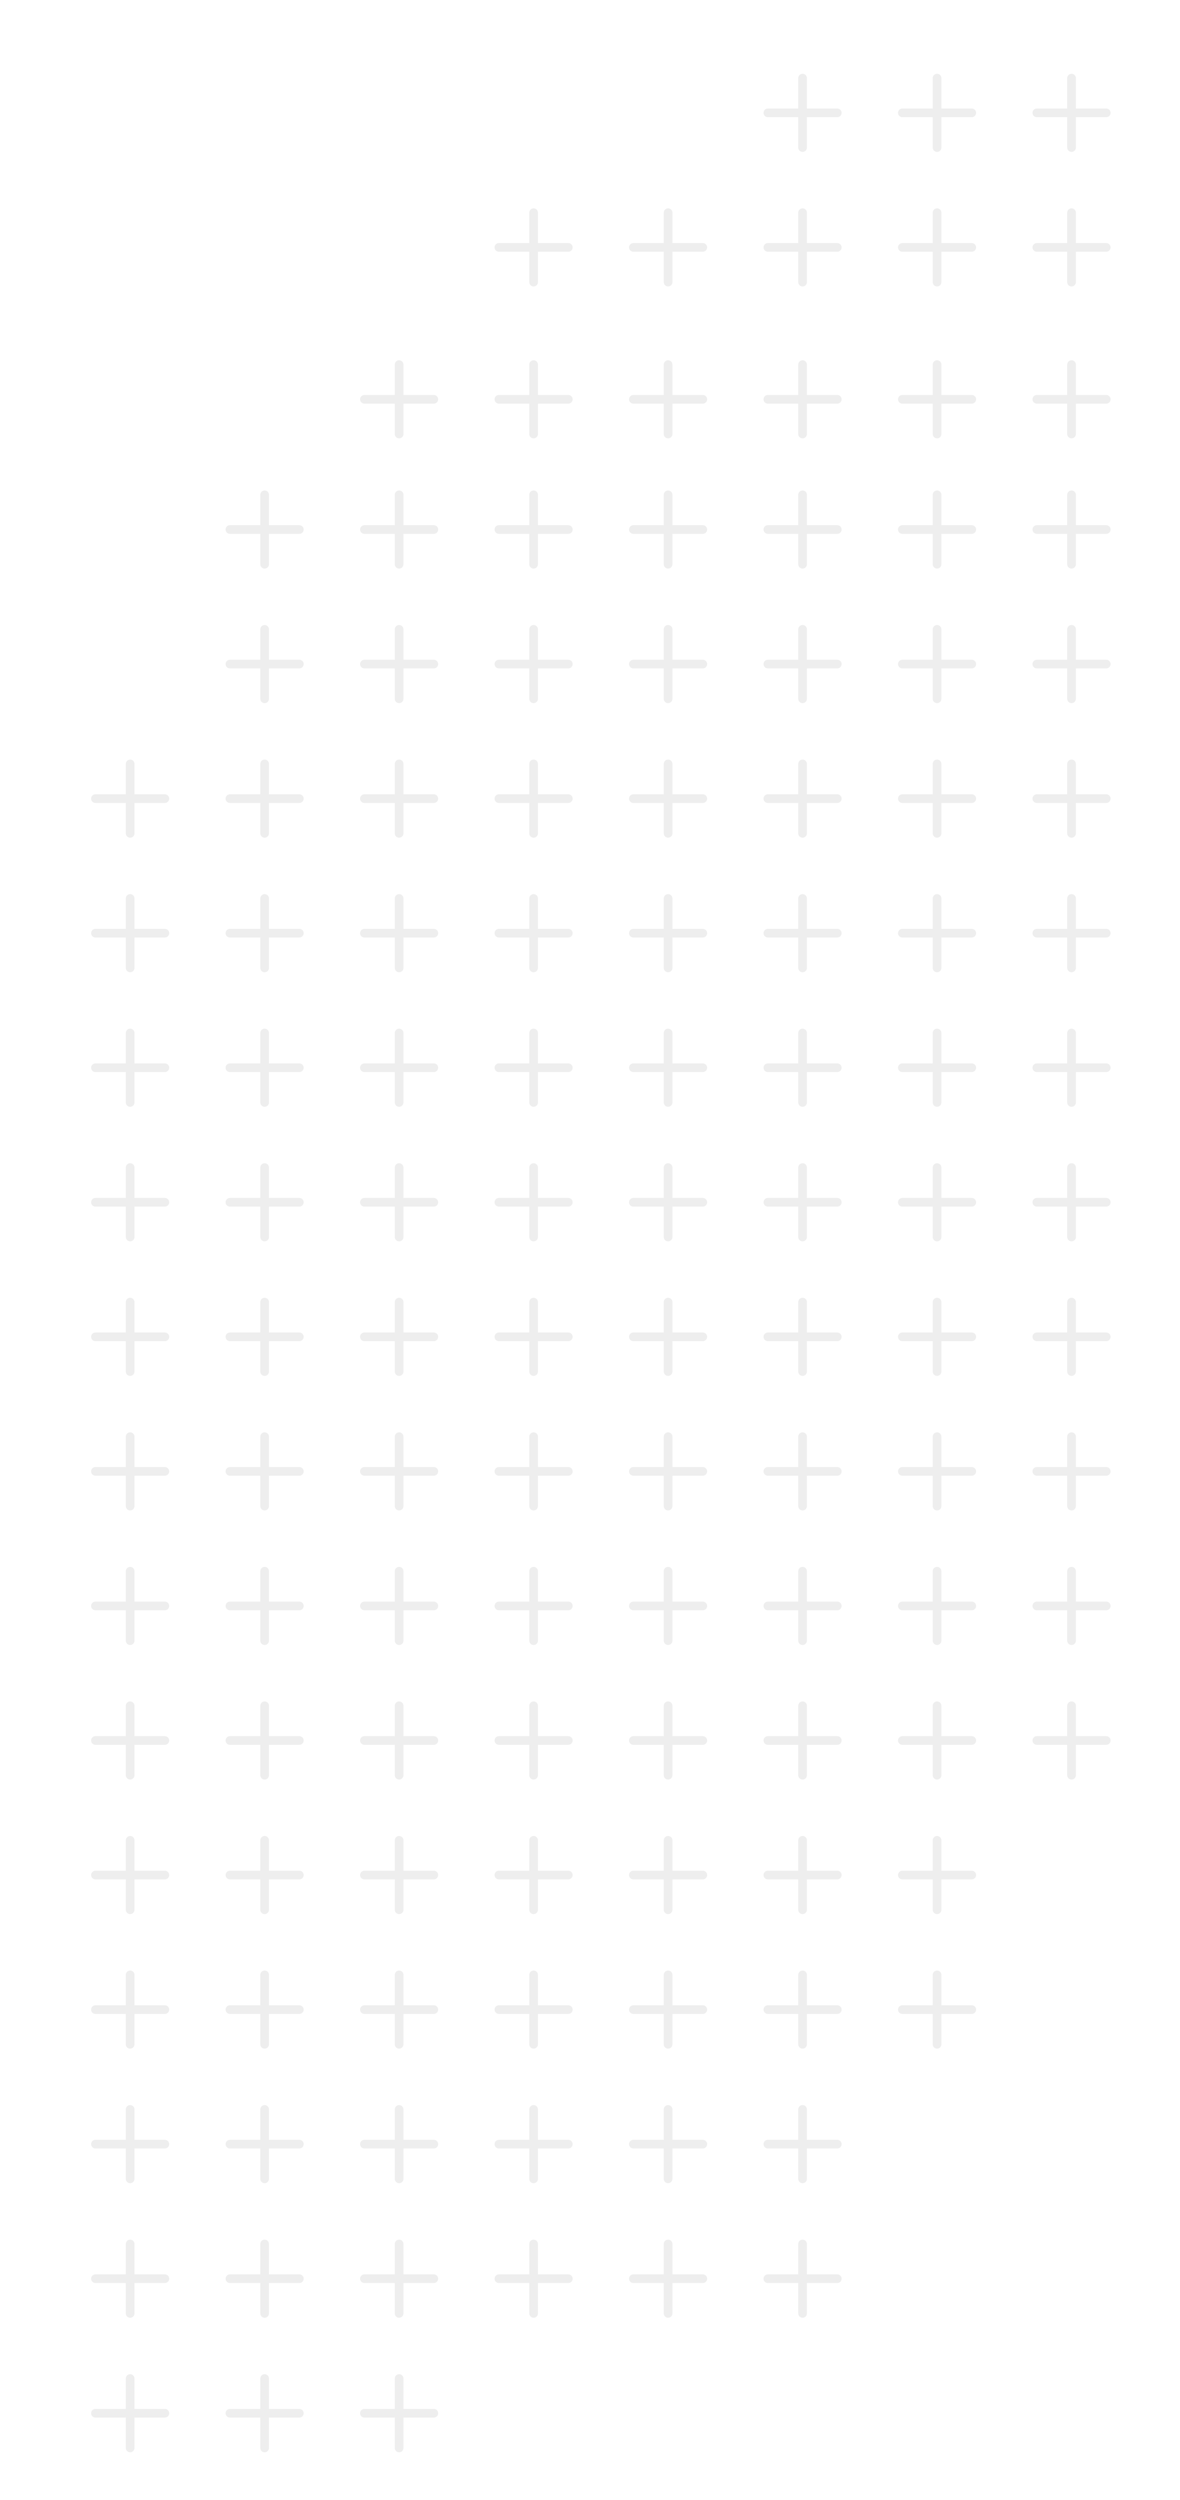 <svg width="272" height="576" viewBox="0 0 272 576" fill="none" xmlns="http://www.w3.org/2000/svg">
<path d="M61 130V122M61 122V114M61 122H69M61 122H53" stroke="black" stroke-opacity="0.07" stroke-width="2" stroke-linecap="round"/>
<path d="M92 130V122M92 122V114M92 122H100M92 122H84" stroke="black" stroke-opacity="0.07" stroke-width="2" stroke-linecap="round"/>
<path d="M92 100V92M92 92V84M92 92H100M92 92H84" stroke="black" stroke-opacity="0.07" stroke-width="2" stroke-linecap="round"/>
<path d="M123 130V122M123 122V114M123 122H131M123 122H115" stroke="black" stroke-opacity="0.07" stroke-width="2" stroke-linecap="round"/>
<path d="M123 100V92M123 92V84M123 92H131M123 92H115" stroke="black" stroke-opacity="0.07" stroke-width="2" stroke-linecap="round"/>
<path d="M123 65V57M123 57V49M123 57H131M123 57H115" stroke="black" stroke-opacity="0.07" stroke-width="2" stroke-linecap="round"/>
<path d="M154 130V122M154 122V114M154 122H162M154 122H146" stroke="black" stroke-opacity="0.07" stroke-width="2" stroke-linecap="round"/>
<path d="M154 100V92M154 92V84M154 92H162M154 92H146" stroke="black" stroke-opacity="0.07" stroke-width="2" stroke-linecap="round"/>
<path d="M154 65V57M154 57V49M154 57H162M154 57H146" stroke="black" stroke-opacity="0.07" stroke-width="2" stroke-linecap="round"/>
<path d="M185 130V122M185 122V114M185 122H193M185 122H177" stroke="black" stroke-opacity="0.07" stroke-width="2" stroke-linecap="round"/>
<path d="M185 100V92M185 92V84M185 92H193M185 92H177" stroke="black" stroke-opacity="0.07" stroke-width="2" stroke-linecap="round"/>
<path d="M185 65V57M185 57V49M185 57H193M185 57H177" stroke="black" stroke-opacity="0.07" stroke-width="2" stroke-linecap="round"/>
<path d="M185 34V26M185 26V18M185 26H193M185 26H177" stroke="black" stroke-opacity="0.07" stroke-width="2" stroke-linecap="round"/>
<path d="M216 130V122M216 122V114M216 122H224M216 122H208" stroke="black" stroke-opacity="0.07" stroke-width="2" stroke-linecap="round"/>
<path d="M216 100V92M216 92V84M216 92H224M216 92H208" stroke="black" stroke-opacity="0.07" stroke-width="2" stroke-linecap="round"/>
<path d="M216 65V57M216 57V49M216 57H224M216 57H208" stroke="black" stroke-opacity="0.07" stroke-width="2" stroke-linecap="round"/>
<path d="M216 34V26M216 26V18M216 26H224M216 26H208" stroke="black" stroke-opacity="0.07" stroke-width="2" stroke-linecap="round"/>
<path d="M247 130V122M247 122V114M247 122H255M247 122H239" stroke="black" stroke-opacity="0.07" stroke-width="2" stroke-linecap="round"/>
<path d="M247 100V92M247 92V84M247 92H255M247 92H239" stroke="black" stroke-opacity="0.07" stroke-width="2" stroke-linecap="round"/>
<path d="M247 65V57M247 57V49M247 57H255M247 57H239" stroke="black" stroke-opacity="0.07" stroke-width="2" stroke-linecap="round"/>
<path d="M247 34V26M247 26V18M247 26H255M247 26H239" stroke="black" stroke-opacity="0.07" stroke-width="2" stroke-linecap="round"/>
<path d="M61 161V153M61 153V145M61 153H69M61 153H53" stroke="black" stroke-opacity="0.07" stroke-width="2" stroke-linecap="round"/>
<path d="M92 161V153M92 153V145M92 153H100M92 153H84" stroke="black" stroke-opacity="0.07" stroke-width="2" stroke-linecap="round"/>
<path d="M123 161V153M123 153V145M123 153H131M123 153H115" stroke="black" stroke-opacity="0.07" stroke-width="2" stroke-linecap="round"/>
<path d="M154 161V153M154 153V145M154 153H162M154 153H146" stroke="black" stroke-opacity="0.07" stroke-width="2" stroke-linecap="round"/>
<path d="M185 161V153M185 153V145M185 153H193M185 153H177" stroke="black" stroke-opacity="0.07" stroke-width="2" stroke-linecap="round"/>
<path d="M216 161V153M216 153V145M216 153H224M216 153H208" stroke="black" stroke-opacity="0.07" stroke-width="2" stroke-linecap="round"/>
<path d="M247 161V153M247 153V145M247 153H255M247 153H239" stroke="black" stroke-opacity="0.07" stroke-width="2" stroke-linecap="round"/>
<path d="M30 192V184M30 184V176M30 184H38M30 184H22" stroke="black" stroke-opacity="0.07" stroke-width="2" stroke-linecap="round"/>
<path d="M61 192V184M61 184V176M61 184H69M61 184H53" stroke="black" stroke-opacity="0.07" stroke-width="2" stroke-linecap="round"/>
<path d="M92 192V184M92 184V176M92 184H100M92 184H84" stroke="black" stroke-opacity="0.07" stroke-width="2" stroke-linecap="round"/>
<path d="M123 192V184M123 184V176M123 184H131M123 184H115" stroke="black" stroke-opacity="0.07" stroke-width="2" stroke-linecap="round"/>
<path d="M154 192V184M154 184V176M154 184H162M154 184H146" stroke="black" stroke-opacity="0.07" stroke-width="2" stroke-linecap="round"/>
<path d="M185 192V184M185 184V176M185 184H193M185 184H177" stroke="black" stroke-opacity="0.07" stroke-width="2" stroke-linecap="round"/>
<path d="M216 192V184M216 184V176M216 184H224M216 184H208" stroke="black" stroke-opacity="0.07" stroke-width="2" stroke-linecap="round"/>
<path d="M247 192V184M247 184V176M247 184H255M247 184H239" stroke="black" stroke-opacity="0.07" stroke-width="2" stroke-linecap="round"/>
<path d="M30 223V215M30 215V207M30 215H38M30 215H22" stroke="black" stroke-opacity="0.07" stroke-width="2" stroke-linecap="round"/>
<path d="M61 223V215M61 215V207M61 215H69M61 215H53" stroke="black" stroke-opacity="0.07" stroke-width="2" stroke-linecap="round"/>
<path d="M92 223V215M92 215V207M92 215H100M92 215H84" stroke="black" stroke-opacity="0.07" stroke-width="2" stroke-linecap="round"/>
<path d="M123 223V215M123 215V207M123 215H131M123 215H115" stroke="black" stroke-opacity="0.07" stroke-width="2" stroke-linecap="round"/>
<path d="M154 223V215M154 215V207M154 215H162M154 215H146" stroke="black" stroke-opacity="0.07" stroke-width="2" stroke-linecap="round"/>
<path d="M185 223V215M185 215V207M185 215H193M185 215H177" stroke="black" stroke-opacity="0.07" stroke-width="2" stroke-linecap="round"/>
<path d="M216 223V215M216 215V207M216 215H224M216 215H208" stroke="black" stroke-opacity="0.07" stroke-width="2" stroke-linecap="round"/>
<path d="M247 223V215M247 215V207M247 215H255M247 215H239" stroke="black" stroke-opacity="0.07" stroke-width="2" stroke-linecap="round"/>
<path d="M30 254V246M30 246V238M30 246H38M30 246H22" stroke="black" stroke-opacity="0.07" stroke-width="2" stroke-linecap="round"/>
<path d="M61 254V246M61 246V238M61 246H69M61 246H53" stroke="black" stroke-opacity="0.07" stroke-width="2" stroke-linecap="round"/>
<path d="M92 254V246M92 246V238M92 246H100M92 246H84" stroke="black" stroke-opacity="0.07" stroke-width="2" stroke-linecap="round"/>
<path d="M123 254V246M123 246V238M123 246H131M123 246H115" stroke="black" stroke-opacity="0.07" stroke-width="2" stroke-linecap="round"/>
<path d="M154 254V246M154 246V238M154 246H162M154 246H146" stroke="black" stroke-opacity="0.07" stroke-width="2" stroke-linecap="round"/>
<path d="M185 254V246M185 246V238M185 246H193M185 246H177" stroke="black" stroke-opacity="0.07" stroke-width="2" stroke-linecap="round"/>
<path d="M216 254V246M216 246V238M216 246H224M216 246H208" stroke="black" stroke-opacity="0.07" stroke-width="2" stroke-linecap="round"/>
<path d="M247 254V246M247 246V238M247 246H255M247 246H239" stroke="black" stroke-opacity="0.07" stroke-width="2" stroke-linecap="round"/>
<path d="M30 285V277M30 277V269M30 277H38M30 277H22" stroke="black" stroke-opacity="0.07" stroke-width="2" stroke-linecap="round"/>
<path d="M61 285V277M61 277V269M61 277H69M61 277H53" stroke="black" stroke-opacity="0.07" stroke-width="2" stroke-linecap="round"/>
<path d="M92 285V277M92 277V269M92 277H100M92 277H84" stroke="black" stroke-opacity="0.07" stroke-width="2" stroke-linecap="round"/>
<path d="M123 285V277M123 277V269M123 277H131M123 277H115" stroke="black" stroke-opacity="0.07" stroke-width="2" stroke-linecap="round"/>
<path d="M154 285V277M154 277V269M154 277H162M154 277H146" stroke="black" stroke-opacity="0.07" stroke-width="2" stroke-linecap="round"/>
<path d="M185 285V277M185 277V269M185 277H193M185 277H177" stroke="black" stroke-opacity="0.07" stroke-width="2" stroke-linecap="round"/>
<path d="M216 285V277M216 277V269M216 277H224M216 277H208" stroke="black" stroke-opacity="0.07" stroke-width="2" stroke-linecap="round"/>
<path d="M247 285V277M247 277V269M247 277H255M247 277H239" stroke="black" stroke-opacity="0.07" stroke-width="2" stroke-linecap="round"/>
<path d="M30 316V308M30 308V300M30 308H38M30 308H22" stroke="black" stroke-opacity="0.07" stroke-width="2" stroke-linecap="round"/>
<path d="M61 316V308M61 308V300M61 308H69M61 308H53" stroke="black" stroke-opacity="0.07" stroke-width="2" stroke-linecap="round"/>
<path d="M92 316V308M92 308V300M92 308H100M92 308H84" stroke="black" stroke-opacity="0.07" stroke-width="2" stroke-linecap="round"/>
<path d="M123 316V308M123 308V300M123 308H131M123 308H115" stroke="black" stroke-opacity="0.07" stroke-width="2" stroke-linecap="round"/>
<path d="M154 316V308M154 308V300M154 308H162M154 308H146" stroke="black" stroke-opacity="0.07" stroke-width="2" stroke-linecap="round"/>
<path d="M185 316V308M185 308V300M185 308H193M185 308H177" stroke="black" stroke-opacity="0.07" stroke-width="2" stroke-linecap="round"/>
<path d="M216 316V308M216 308V300M216 308H224M216 308H208" stroke="black" stroke-opacity="0.07" stroke-width="2" stroke-linecap="round"/>
<path d="M247 316V308M247 308V300M247 308H255M247 308H239" stroke="black" stroke-opacity="0.07" stroke-width="2" stroke-linecap="round"/>
<path d="M30 347V339M30 339V331M30 339H38M30 339H22" stroke="black" stroke-opacity="0.07" stroke-width="2" stroke-linecap="round"/>
<path d="M61 347V339M61 339V331M61 339H69M61 339H53" stroke="black" stroke-opacity="0.07" stroke-width="2" stroke-linecap="round"/>
<path d="M92 347V339M92 339V331M92 339H100M92 339H84" stroke="black" stroke-opacity="0.07" stroke-width="2" stroke-linecap="round"/>
<path d="M123 347V339M123 339V331M123 339H131M123 339H115" stroke="black" stroke-opacity="0.07" stroke-width="2" stroke-linecap="round"/>
<path d="M154 347V339M154 339V331M154 339H162M154 339H146" stroke="black" stroke-opacity="0.07" stroke-width="2" stroke-linecap="round"/>
<path d="M185 347V339M185 339V331M185 339H193M185 339H177" stroke="black" stroke-opacity="0.07" stroke-width="2" stroke-linecap="round"/>
<path d="M216 347V339M216 339V331M216 339H224M216 339H208" stroke="black" stroke-opacity="0.07" stroke-width="2" stroke-linecap="round"/>
<path d="M247 347V339M247 339V331M247 339H255M247 339H239" stroke="black" stroke-opacity="0.07" stroke-width="2" stroke-linecap="round"/>
<path d="M30 378V370M30 370V362M30 370H38M30 370H22" stroke="black" stroke-opacity="0.07" stroke-width="2" stroke-linecap="round"/>
<path d="M61 378V370M61 370V362M61 370H69M61 370H53" stroke="black" stroke-opacity="0.07" stroke-width="2" stroke-linecap="round"/>
<path d="M92 378V370M92 370V362M92 370H100M92 370H84" stroke="black" stroke-opacity="0.07" stroke-width="2" stroke-linecap="round"/>
<path d="M123 378V370M123 370V362M123 370H131M123 370H115" stroke="black" stroke-opacity="0.07" stroke-width="2" stroke-linecap="round"/>
<path d="M154 378V370M154 370V362M154 370H162M154 370H146" stroke="black" stroke-opacity="0.07" stroke-width="2" stroke-linecap="round"/>
<path d="M185 378V370M185 370V362M185 370H193M185 370H177" stroke="black" stroke-opacity="0.07" stroke-width="2" stroke-linecap="round"/>
<path d="M216 378V370M216 370V362M216 370H224M216 370H208" stroke="black" stroke-opacity="0.07" stroke-width="2" stroke-linecap="round"/>
<path d="M247 378V370M247 370V362M247 370H255M247 370H239" stroke="black" stroke-opacity="0.07" stroke-width="2" stroke-linecap="round"/>
<path d="M30 409V401M30 401V393M30 401H38M30 401H22" stroke="black" stroke-opacity="0.07" stroke-width="2" stroke-linecap="round"/>
<path d="M61 409V401M61 401V393M61 401H69M61 401H53" stroke="black" stroke-opacity="0.07" stroke-width="2" stroke-linecap="round"/>
<path d="M92 409V401M92 401V393M92 401H100M92 401H84" stroke="black" stroke-opacity="0.07" stroke-width="2" stroke-linecap="round"/>
<path d="M123 409V401M123 401V393M123 401H131M123 401H115" stroke="black" stroke-opacity="0.07" stroke-width="2" stroke-linecap="round"/>
<path d="M154 409V401M154 401V393M154 401H162M154 401H146" stroke="black" stroke-opacity="0.07" stroke-width="2" stroke-linecap="round"/>
<path d="M185 409V401M185 401V393M185 401H193M185 401H177" stroke="black" stroke-opacity="0.07" stroke-width="2" stroke-linecap="round"/>
<path d="M216 409V401M216 401V393M216 401H224M216 401H208" stroke="black" stroke-opacity="0.07" stroke-width="2" stroke-linecap="round"/>
<path d="M247 409V401M247 401V393M247 401H255M247 401H239" stroke="black" stroke-opacity="0.07" stroke-width="2" stroke-linecap="round"/>
<path d="M30 440V432M30 432V424M30 432H38M30 432H22" stroke="black" stroke-opacity="0.07" stroke-width="2" stroke-linecap="round"/>
<path d="M61 440V432M61 432V424M61 432H69M61 432H53" stroke="black" stroke-opacity="0.07" stroke-width="2" stroke-linecap="round"/>
<path d="M92 440V432M92 432V424M92 432H100M92 432H84" stroke="black" stroke-opacity="0.07" stroke-width="2" stroke-linecap="round"/>
<path d="M123 440V432M123 432V424M123 432H131M123 432H115" stroke="black" stroke-opacity="0.07" stroke-width="2" stroke-linecap="round"/>
<path d="M154 440V432M154 432V424M154 432H162M154 432H146" stroke="black" stroke-opacity="0.07" stroke-width="2" stroke-linecap="round"/>
<path d="M185 440V432M185 432V424M185 432H193M185 432H177" stroke="black" stroke-opacity="0.07" stroke-width="2" stroke-linecap="round"/>
<path d="M216 440V432M216 432V424M216 432H224M216 432H208" stroke="black" stroke-opacity="0.07" stroke-width="2" stroke-linecap="round"/>
<path d="M30 471V463M30 463V455M30 463H38M30 463H22" stroke="black" stroke-opacity="0.07" stroke-width="2" stroke-linecap="round"/>
<path d="M61 471V463M61 463V455M61 463H69M61 463H53" stroke="black" stroke-opacity="0.07" stroke-width="2" stroke-linecap="round"/>
<path d="M92 471V463M92 463V455M92 463H100M92 463H84" stroke="black" stroke-opacity="0.07" stroke-width="2" stroke-linecap="round"/>
<path d="M123 471V463M123 463V455M123 463H131M123 463H115" stroke="black" stroke-opacity="0.07" stroke-width="2" stroke-linecap="round"/>
<path d="M154 471V463M154 463V455M154 463H162M154 463H146" stroke="black" stroke-opacity="0.07" stroke-width="2" stroke-linecap="round"/>
<path d="M185 471V463M185 463V455M185 463H193M185 463H177" stroke="black" stroke-opacity="0.07" stroke-width="2" stroke-linecap="round"/>
<path d="M216 471V463M216 463V455M216 463H224M216 463H208" stroke="black" stroke-opacity="0.07" stroke-width="2" stroke-linecap="round"/>
<path d="M30 502V494M30 494V486M30 494H38M30 494H22" stroke="black" stroke-opacity="0.07" stroke-width="2" stroke-linecap="round"/>
<path d="M61 502V494M61 494V486M61 494H69M61 494H53" stroke="black" stroke-opacity="0.07" stroke-width="2" stroke-linecap="round"/>
<path d="M92 502V494M92 494V486M92 494H100M92 494H84" stroke="black" stroke-opacity="0.07" stroke-width="2" stroke-linecap="round"/>
<path d="M123 502V494M123 494V486M123 494H131M123 494H115" stroke="black" stroke-opacity="0.07" stroke-width="2" stroke-linecap="round"/>
<path d="M154 502V494M154 494V486M154 494H162M154 494H146" stroke="black" stroke-opacity="0.07" stroke-width="2" stroke-linecap="round"/>
<path d="M185 502V494M185 494V486M185 494H193M185 494H177" stroke="black" stroke-opacity="0.07" stroke-width="2" stroke-linecap="round"/>
<path d="M30 533V525M30 525V517M30 525H38M30 525H22" stroke="black" stroke-opacity="0.07" stroke-width="2" stroke-linecap="round"/>
<path d="M61 533V525M61 525V517M61 525H69M61 525H53" stroke="black" stroke-opacity="0.07" stroke-width="2" stroke-linecap="round"/>
<path d="M92 533V525M92 525V517M92 525H100M92 525H84" stroke="black" stroke-opacity="0.07" stroke-width="2" stroke-linecap="round"/>
<path d="M123 533V525M123 525V517M123 525H131M123 525H115" stroke="black" stroke-opacity="0.07" stroke-width="2" stroke-linecap="round"/>
<path d="M154 533V525M154 525V517M154 525H162M154 525H146" stroke="black" stroke-opacity="0.07" stroke-width="2" stroke-linecap="round"/>
<path d="M185 533V525M185 525V517M185 525H193M185 525H177" stroke="black" stroke-opacity="0.07" stroke-width="2" stroke-linecap="round"/>
<path d="M30 564V556M30 556V548M30 556H38M30 556H22" stroke="black" stroke-opacity="0.07" stroke-width="2" stroke-linecap="round"/>
<path d="M61 564V556M61 556V548M61 556H69M61 556H53" stroke="black" stroke-opacity="0.07" stroke-width="2" stroke-linecap="round"/>
<path d="M92 564V556M92 556V548M92 556H100M92 556H84" stroke="black" stroke-opacity="0.07" stroke-width="2" stroke-linecap="round"/>
</svg>
